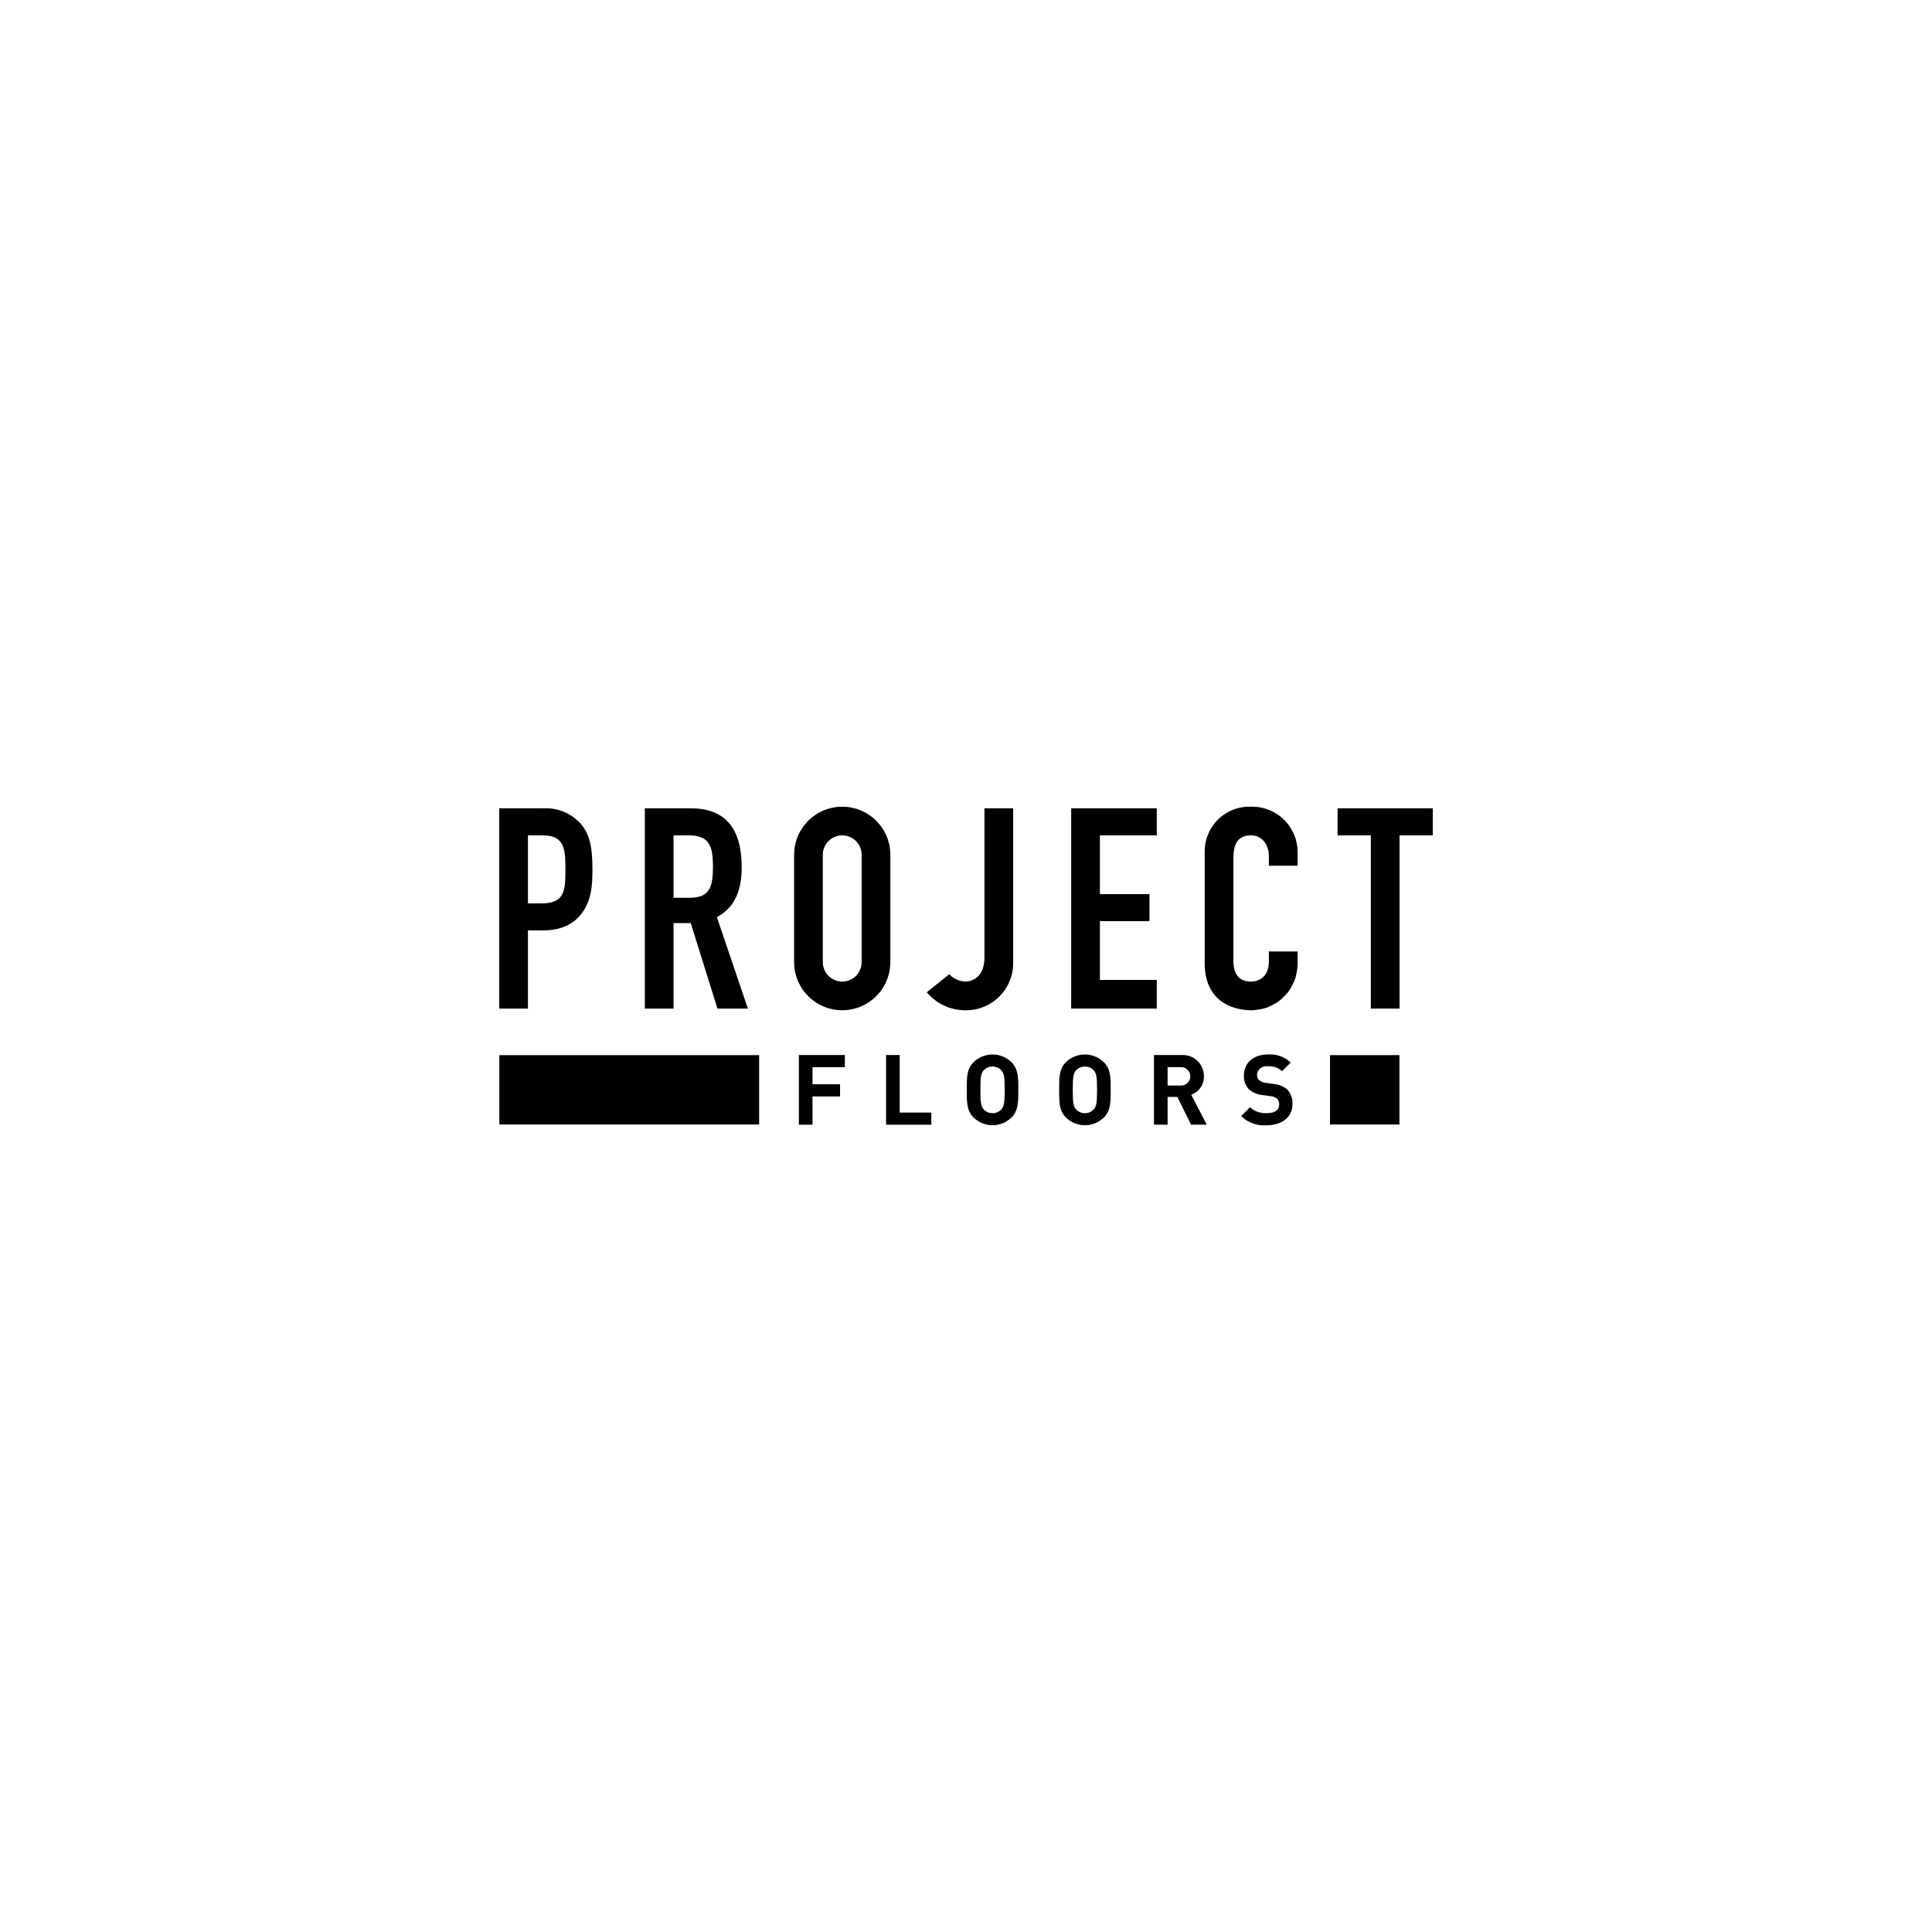 <?xml version="1.0" encoding="UTF-8" standalone="yes"?>
<!DOCTYPE svg PUBLIC "-//W3C//DTD SVG 1.1//EN" "http://www.w3.org/Graphics/SVG/1.1/DTD/svg11.dtd">

<svg width="500" height="500" viewBox="0 0 500 500" xmlns="http://www.w3.org/2000/svg" xmlns:xlink="http://www.w3.org/1999/xlink" version="1.1" baseProfile="full">
    <rect x="0" y="0" width="500" height="500" fill="#808080" stroke="none"/>
    <g transform="scale(1,-1) translate(0,-500)">
        <path d="M 2 1 L 502 1 C 502 1 502 1 502 1 L 502 501 C 502 501 502 501 502 501 L 2 501 C 2 501 2 501 2 501 L 2 1 C 2 1 2 1 2 1 Z" transform="scale(1,1) translate(-2,-1)" fill="#ffffff" opacity="1"></path>
        <path d="M 1.208 19.927 L 19.171 19.927 L 19.171 1.984 L 1.208 1.984 L 1.208 19.927 Z" transform="scale(1,1) translate(343,207)" opacity="1"></path>
        <path d="M 1.234 19.927 L 68.465 19.927 L 68.465 1.984 L 1.234 1.984 L 1.234 19.927 Z" transform="scale(1,1) translate(128,207)" opacity="1"></path>
        <path d="M 5.277 16.821 L 5.277 12.39 L 12.404 12.39 L 12.404 9.247 L 5.277 9.247 L 5.277 1.928 L 1.753 1.928 L 1.753 19.961 L 13.646 19.961 L 13.646 16.821 L 5.277 16.821 Z" transform="scale(1,1) translate(205,207)" opacity="1"></path>
        <path d="M 1.315 1.928 L 1.315 19.961 L 4.84 19.961 L 4.84 5.068 L 13.03 5.068 L 13.03 1.928 L 1.315 1.928 Z" transform="scale(1,1) translate(228,207)" opacity="1"></path>
        <path d="M 10.129 16.011 C 10.044 16.104 9.859 16.277 9.759 16.354 C 9.659 16.432 9.446 16.57 9.335 16.63 C 9.223 16.689 8.99 16.788 8.87 16.828 C 8.749 16.867 8.503 16.925 8.377 16.943 C 8.252 16.961 7.999 16.976 7.873 16.972 C 7.745 16.976 7.49 16.961 7.363 16.943 C 7.237 16.925 6.988 16.867 6.866 16.828 C 6.745 16.789 6.509 16.689 6.396 16.63 C 6.283 16.571 6.068 16.433 5.966 16.355 C 5.865 16.277 5.677 16.105 5.59 16.011 C 4.905 15.249 4.727 14.414 4.727 10.945 C 4.727 7.475 4.905 6.64 5.59 5.879 C 5.677 5.785 5.865 5.612 5.966 5.534 C 6.068 5.456 6.283 5.319 6.396 5.259 C 6.509 5.2 6.745 5.101 6.866 5.061 C 6.988 5.022 7.237 4.964 7.363 4.946 C 7.49 4.928 7.745 4.913 7.873 4.917 C 7.999 4.913 8.252 4.928 8.377 4.946 C 8.503 4.964 8.749 5.022 8.87 5.061 C 8.99 5.101 9.223 5.2 9.335 5.26 C 9.446 5.319 9.659 5.457 9.759 5.535 C 9.859 5.612 10.044 5.785 10.129 5.879 C 10.814 6.64 11.016 7.475 11.016 10.945 C 11.016 14.414 10.814 15.249 10.129 16.011 L 10.129 16.011 Z M 12.741 3.752 C 12.352 3.376 11.468 2.752 10.984 2.511 C 10.5 2.27 9.469 1.943 8.934 1.86 C 8.4 1.777 7.318 1.777 6.784 1.86 C 6.249 1.943 5.218 2.27 4.734 2.511 C 4.249 2.752 3.366 3.376 2.977 3.752 C 1.152 5.577 1.202 7.829 1.202 10.945 C 1.202 14.06 1.152 16.315 2.977 18.137 C 3.366 18.514 4.249 19.138 4.734 19.379 C 5.218 19.62 6.249 19.947 6.784 20.03 C 7.318 20.113 8.4 20.113 8.934 20.03 C 9.469 19.947 10.5 19.62 10.984 19.379 C 11.468 19.138 12.352 18.514 12.741 18.137 C 14.566 16.315 14.541 14.06 14.541 10.945 C 14.541 7.829 14.566 5.577 12.741 3.752 L 12.741 3.752 Z" transform="scale(1,1) translate(249,207)" opacity="1"></path>
        <path d="M 10.033 16.011 C 9.948 16.104 9.763 16.277 9.663 16.355 C 9.563 16.432 9.351 16.57 9.239 16.63 C 9.128 16.689 8.895 16.789 8.775 16.828 C 8.654 16.867 8.408 16.925 8.283 16.943 C 8.157 16.961 7.905 16.976 7.778 16.972 C 7.65 16.976 7.395 16.961 7.269 16.943 C 7.142 16.925 6.893 16.867 6.772 16.828 C 6.65 16.789 6.414 16.689 6.301 16.63 C 6.188 16.57 5.973 16.433 5.872 16.355 C 5.77 16.277 5.581 16.105 5.495 16.011 C 4.811 15.249 4.632 14.414 4.632 10.945 C 4.632 7.475 4.811 6.64 5.495 5.879 C 5.581 5.785 5.77 5.612 5.872 5.534 C 5.973 5.457 6.188 5.319 6.301 5.259 C 6.414 5.2 6.65 5.101 6.772 5.061 C 6.893 5.022 7.142 4.964 7.269 4.946 C 7.395 4.928 7.65 4.913 7.778 4.917 C 7.905 4.913 8.157 4.928 8.283 4.946 C 8.408 4.964 8.654 5.022 8.775 5.061 C 8.895 5.101 9.128 5.2 9.239 5.259 C 9.351 5.319 9.563 5.457 9.663 5.535 C 9.763 5.612 9.948 5.785 10.033 5.879 C 10.719 6.64 10.922 7.475 10.922 10.945 C 10.922 14.414 10.719 15.249 10.033 16.011 L 10.033 16.011 Z M 12.647 3.752 C 12.258 3.376 11.374 2.752 10.89 2.511 C 10.406 2.27 9.375 1.943 8.84 1.86 C 8.306 1.777 7.224 1.777 6.689 1.86 C 6.155 1.943 5.124 2.27 4.639 2.511 C 4.155 2.752 3.271 3.376 2.883 3.752 C 1.059 5.577 1.108 7.829 1.108 10.945 C 1.108 14.06 1.059 16.315 2.883 18.137 C 3.271 18.514 4.155 19.138 4.639 19.379 C 5.124 19.62 6.155 19.947 6.689 20.03 C 7.224 20.113 8.306 20.113 8.84 20.03 C 9.375 19.947 10.406 19.62 10.89 19.379 C 11.374 19.138 12.258 18.514 12.647 18.137 C 14.472 16.315 14.446 14.06 14.446 10.945 C 14.446 7.829 14.472 5.577 12.647 3.752 L 12.647 3.752 Z" transform="scale(1,1) translate(273,207)" opacity="1"></path>
        <path d="M 8.494 16.821 L 5.173 16.821 L 5.173 12.06 L 8.494 12.06 C 8.625 12.051 8.886 12.06 9.016 12.079 C 9.145 12.099 9.399 12.165 9.521 12.212 C 9.643 12.258 9.876 12.378 9.985 12.45 C 10.094 12.523 10.295 12.69 10.386 12.784 C 10.477 12.879 10.637 13.086 10.705 13.197 C 10.773 13.309 10.884 13.546 10.927 13.67 C 10.969 13.794 11.026 14.049 11.04 14.18 C 11.054 14.31 11.054 14.571 11.04 14.702 C 11.026 14.832 10.969 15.087 10.927 15.211 C 10.884 15.335 10.773 15.572 10.705 15.684 C 10.637 15.795 10.477 16.003 10.386 16.097 C 10.295 16.191 10.094 16.358 9.985 16.431 C 9.876 16.503 9.643 16.623 9.521 16.669 C 9.399 16.716 9.145 16.783 9.016 16.802 C 8.886 16.821 8.625 16.83 8.494 16.821 L 8.494 16.821 Z M 11.233 1.928 L 7.709 9.121 L 5.173 9.121 L 5.173 1.928 L 1.647 1.928 L 1.647 19.961 L 8.721 19.961 C 8.947 19.978 9.4 19.974 9.626 19.953 C 9.851 19.932 10.298 19.853 10.517 19.795 C 10.736 19.738 11.163 19.586 11.369 19.493 C 11.575 19.4 11.972 19.18 12.16 19.054 C 12.348 18.928 12.702 18.646 12.867 18.49 C 13.032 18.335 13.335 17.998 13.472 17.818 C 13.608 17.637 13.851 17.255 13.957 17.054 C 14.062 16.854 14.238 16.436 14.309 16.221 C 14.379 16.006 14.485 15.565 14.519 15.341 C 14.553 15.117 14.584 14.665 14.58 14.439 C 14.589 14.13 14.528 13.514 14.458 13.213 C 14.389 12.911 14.174 12.331 14.031 12.056 C 13.888 11.782 13.535 11.274 13.327 11.045 C 13.12 10.816 12.65 10.413 12.392 10.243 C 12.133 10.073 11.577 9.802 11.284 9.703 L 15.315 1.928 L 11.233 1.928 Z" transform="scale(1,1) translate(297,207)" opacity="1"></path>
        <path d="M 7.8 1.777 C 7.44 1.748 6.717 1.753 6.357 1.785 C 5.997 1.818 5.285 1.945 4.936 2.039 C 4.586 2.132 3.906 2.378 3.578 2.529 C 3.25 2.68 2.621 3.038 2.323 3.243 C 2.025 3.448 1.466 3.906 1.207 4.159 L 3.49 6.436 C 3.666 6.277 4.042 5.987 4.241 5.858 C 4.44 5.729 4.858 5.503 5.075 5.407 C 5.292 5.311 5.741 5.155 5.97 5.095 C 6.2 5.035 6.668 4.953 6.904 4.93 C 7.14 4.908 7.615 4.901 7.852 4.917 C 9.931 4.917 11.046 5.703 11.046 7.145 C 11.051 7.228 11.048 7.395 11.04 7.478 C 11.031 7.561 11 7.725 10.978 7.805 C 10.956 7.885 10.899 8.042 10.864 8.117 C 10.828 8.193 10.746 8.338 10.699 8.407 C 10.651 8.475 10.546 8.604 10.488 8.664 C 10.422 8.721 10.281 8.825 10.208 8.873 C 10.134 8.92 9.982 9.006 9.903 9.043 C 9.824 9.081 9.661 9.145 9.578 9.172 C 9.495 9.199 9.325 9.242 9.239 9.258 C 9.153 9.274 8.979 9.295 8.892 9.3 L 6.71 9.604 C 6.517 9.621 6.135 9.679 5.946 9.72 C 5.757 9.761 5.385 9.867 5.202 9.932 C 5.02 9.996 4.664 10.148 4.491 10.235 C 4.319 10.322 3.985 10.517 3.824 10.625 C 3.664 10.733 3.357 10.968 3.211 11.096 C 3.078 11.237 2.835 11.54 2.726 11.701 C 2.618 11.862 2.427 12.2 2.346 12.377 C 2.265 12.553 2.132 12.918 2.08 13.105 C 2.029 13.293 1.957 13.674 1.936 13.868 C 1.916 14.061 1.906 14.449 1.917 14.643 C 1.917 17.86 4.302 20.113 8.206 20.113 C 8.525 20.134 9.163 20.124 9.48 20.092 C 9.798 20.061 10.426 19.946 10.734 19.863 C 11.042 19.779 11.642 19.563 11.933 19.43 C 12.223 19.298 12.78 18.986 13.045 18.808 C 13.309 18.629 13.807 18.23 14.039 18.011 L 11.808 15.807 C 11.657 15.94 11.336 16.181 11.166 16.288 C 10.997 16.395 10.642 16.581 10.457 16.66 C 10.273 16.739 9.892 16.867 9.697 16.915 C 9.503 16.963 9.107 17.029 8.907 17.046 C 8.707 17.063 8.306 17.064 8.106 17.049 C 8.005 17.066 7.802 17.083 7.7 17.083 C 7.598 17.083 7.394 17.065 7.294 17.047 C 7.193 17.029 6.996 16.977 6.9 16.943 C 6.804 16.908 6.618 16.823 6.529 16.773 C 6.44 16.723 6.272 16.608 6.193 16.543 C 6.114 16.479 5.967 16.336 5.9 16.259 C 5.833 16.182 5.713 16.017 5.66 15.93 C 5.608 15.843 5.517 15.66 5.48 15.565 C 5.443 15.47 5.385 15.274 5.364 15.174 C 5.343 15.074 5.319 14.871 5.316 14.769 C 5.314 14.697 5.323 14.554 5.333 14.482 C 5.343 14.411 5.376 14.271 5.397 14.202 C 5.419 14.134 5.474 14.001 5.507 13.937 C 5.54 13.873 5.616 13.751 5.658 13.693 C 5.701 13.635 5.796 13.527 5.848 13.478 C 5.919 13.418 6.067 13.308 6.144 13.258 C 6.222 13.207 6.382 13.116 6.464 13.075 C 6.547 13.034 6.717 12.962 6.804 12.931 C 6.891 12.901 7.068 12.849 7.158 12.829 C 7.248 12.809 7.43 12.779 7.522 12.769 L 9.652 12.464 C 9.841 12.451 10.216 12.402 10.402 12.365 C 10.587 12.329 10.953 12.233 11.133 12.173 C 11.312 12.113 11.663 11.972 11.834 11.89 C 12.004 11.808 12.335 11.623 12.494 11.521 C 12.652 11.418 12.957 11.193 13.102 11.071 C 13.247 10.92 13.511 10.594 13.629 10.421 C 13.747 10.248 13.954 9.883 14.041 9.693 C 14.129 9.503 14.273 9.109 14.328 8.907 C 14.383 8.705 14.46 8.292 14.481 8.084 C 14.502 7.875 14.51 7.456 14.496 7.247 C 14.496 3.752 11.578 1.777 7.8 1.777 Z" transform="scale(1,1) translate(320,207)" opacity="1"></path>
        <path d="M 8.634 29.199 L 12.205 29.199 C 18.253 29.199 18.326 32.765 18.326 37.933 C 18.326 42.81 18.326 46.812 12.498 46.812 L 8.634 46.812 L 8.634 29.199 L 8.634 29.199 Z M 1.201 53.8 L 12.351 53.8 C 12.881 53.841 13.944 53.831 14.473 53.779 C 15.002 53.727 16.047 53.53 16.558 53.387 C 17.07 53.243 18.064 52.867 18.543 52.636 C 19.022 52.405 19.935 51.861 20.366 51.55 C 20.797 51.239 21.601 50.543 21.97 50.161 C 24.52 47.467 25.323 44.192 25.323 38.005 C 25.323 33.493 24.957 30.437 23.209 27.598 C 21.169 24.249 17.889 22.213 12.424 22.213 L 8.634 22.213 L 8.634 1.978 L 1.201 1.978 L 1.201 53.8 L 1.201 53.8 Z" transform="scale(1,1) translate(128,237)" opacity="1"></path>
        <path d="M 9.313 30.656 L 13.541 30.656 C 18.713 30.656 19.516 33.566 19.516 38.733 C 19.516 43.975 18.641 46.812 13.177 46.812 L 9.313 46.812 L 9.313 30.656 L 9.313 30.656 Z M 1.882 53.8 L 13.832 53.8 C 22.65 53.8 26.95 48.632 26.95 38.588 C 26.95 32.62 25.272 28.253 20.536 25.634 L 28.552 1.978 L 20.681 1.978 L 13.759 24.104 L 9.313 24.104 L 9.313 1.978 L 1.882 1.978 L 1.882 53.8 L 1.882 53.8 Z" transform="scale(1,1) translate(165,237)" opacity="1"></path>
        <path d="M 8.941 14.206 C 8.93 13.935 8.966 13.395 9.013 13.128 C 9.059 12.862 9.21 12.342 9.312 12.091 C 9.415 11.841 9.672 11.365 9.826 11.142 C 9.98 10.919 10.333 10.509 10.53 10.324 C 10.728 10.139 11.161 9.814 11.393 9.675 C 11.626 9.537 12.118 9.311 12.374 9.225 C 12.631 9.14 13.16 9.024 13.429 8.995 C 13.698 8.966 14.239 8.966 14.508 8.995 C 14.778 9.024 15.306 9.14 15.563 9.225 C 15.82 9.311 16.312 9.537 16.544 9.675 C 16.777 9.814 17.209 10.139 17.407 10.324 C 17.605 10.509 17.958 10.919 18.112 11.142 C 18.265 11.365 18.523 11.841 18.625 12.091 C 18.728 12.342 18.878 12.862 18.925 13.128 C 18.972 13.395 19.007 13.935 18.996 14.206 L 18.996 41.572 C 19.007 41.842 18.972 42.382 18.925 42.649 C 18.878 42.915 18.728 43.435 18.625 43.686 C 18.523 43.936 18.265 44.412 18.112 44.635 C 17.958 44.858 17.605 45.268 17.407 45.453 C 17.209 45.638 16.777 45.963 16.544 46.102 C 16.312 46.24 15.82 46.466 15.563 46.552 C 15.306 46.638 14.778 46.753 14.508 46.782 C 14.239 46.811 13.698 46.811 13.429 46.782 C 13.16 46.753 12.631 46.638 12.374 46.552 C 12.118 46.466 11.626 46.24 11.393 46.102 C 11.161 45.963 10.728 45.638 10.53 45.453 C 10.333 45.268 9.98 44.858 9.826 44.635 C 9.672 44.412 9.415 43.936 9.312 43.686 C 9.21 43.435 9.059 42.915 9.013 42.649 C 8.966 42.382 8.93 41.842 8.941 41.572 L 8.941 14.206 L 8.941 14.206 Z M 1.508 41.572 C 1.498 42.231 1.616 43.546 1.744 44.193 C 1.872 44.84 2.263 46.101 2.525 46.707 C 2.786 47.313 3.433 48.463 3.816 49 C 4.199 49.538 5.073 50.526 5.56 50.972 C 6.047 51.417 7.11 52.2 7.68 52.533 C 8.249 52.866 9.453 53.408 10.08 53.614 C 10.706 53.82 11.997 54.097 12.653 54.166 C 13.309 54.236 14.629 54.236 15.285 54.166 C 15.941 54.097 17.232 53.82 17.859 53.614 C 18.485 53.408 19.689 52.866 20.259 52.533 C 20.828 52.2 21.891 51.417 22.378 50.972 C 22.865 50.526 23.739 49.538 24.122 49 C 24.505 48.463 25.152 47.313 25.413 46.707 C 25.675 46.101 26.066 44.84 26.194 44.193 C 26.322 43.546 26.44 42.231 26.43 41.572 L 26.43 14.206 C 26.44 13.546 26.322 12.231 26.194 11.584 C 26.066 10.937 25.675 9.676 25.413 9.07 C 25.152 8.464 24.505 7.314 24.122 6.777 C 23.739 6.239 22.865 5.251 22.378 4.805 C 21.891 4.36 20.828 3.578 20.259 3.245 C 19.689 2.912 18.485 2.37 17.859 2.164 C 17.232 1.958 15.941 1.68 15.285 1.611 C 14.629 1.541 13.309 1.541 12.653 1.611 C 11.997 1.68 10.706 1.958 10.08 2.164 C 9.453 2.37 8.249 2.912 7.68 3.245 C 7.11 3.578 6.047 4.36 5.56 4.805 C 5.073 5.251 4.199 6.239 3.816 6.777 C 3.433 7.314 2.786 8.464 2.525 9.07 C 2.263 9.676 1.872 10.937 1.744 11.584 C 1.616 12.231 1.498 13.546 1.508 14.206 L 1.508 41.572 L 1.508 41.572 Z" transform="scale(1,1) translate(204,237)" opacity="1"></path>
        <path d="M 24.206 14.206 C 24.226 13.702 24.183 12.696 24.12 12.197 C 24.057 11.697 23.848 10.712 23.704 10.23 C 23.56 9.747 23.193 8.809 22.971 8.357 C 22.749 7.905 22.233 7.041 21.94 6.631 C 21.647 6.222 20.996 5.454 20.639 5.098 C 20.283 4.742 19.514 4.091 19.105 3.799 C 18.695 3.507 17.829 2.991 17.377 2.77 C 16.925 2.549 15.987 2.183 15.504 2.039 C 15.021 1.895 14.036 1.688 13.536 1.626 C 13.037 1.563 12.031 1.521 11.527 1.542 C 10.972 1.551 9.868 1.664 9.323 1.769 C 8.778 1.873 7.709 2.175 7.19 2.371 C 6.671 2.568 5.671 3.049 5.193 3.331 C 4.715 3.614 3.813 4.26 3.391 4.621 C 2.969 4.982 2.19 5.773 1.837 6.201 L 7.665 10.857 C 7.824 10.69 8.166 10.382 8.348 10.241 C 8.53 10.1 8.915 9.846 9.116 9.734 C 9.317 9.621 9.735 9.428 9.951 9.347 C 10.167 9.266 10.609 9.137 10.835 9.09 C 11.06 9.042 11.517 8.981 11.747 8.967 C 13.568 8.967 16.775 10.058 16.775 15.225 L 16.775 53.8 L 24.206 53.8 L 24.206 14.206 Z" transform="scale(1,1) translate(238,237)" opacity="1"></path>
        <path d="M 1.224 53.8 L 23.376 53.8 L 23.376 46.812 L 8.655 46.812 L 8.655 31.601 L 21.48 31.601 L 21.48 24.614 L 8.655 24.614 L 8.655 9.401 L 23.376 9.401 L 23.376 1.978 L 1.224 1.978 L 1.224 53.8 Z" transform="scale(1,1) translate(276,237)" opacity="1"></path>
        <path d="M 25.817 13.553 C 25.819 12.617 25.533 10.768 25.248 9.877 C 24.963 8.985 24.124 7.313 23.58 6.552 C 23.035 5.791 21.724 4.456 20.972 3.899 C 20.221 3.341 18.563 2.473 17.676 2.173 C 16.79 1.873 14.946 1.555 14.01 1.542 C 8.327 1.542 1.769 4.308 1.769 13.769 L 1.769 42.299 C 1.754 42.776 1.803 43.729 1.866 44.202 C 1.93 44.675 2.135 45.607 2.275 46.063 C 2.415 46.519 2.769 47.405 2.982 47.832 C 3.196 48.259 3.69 49.075 3.971 49.462 C 4.251 49.848 4.873 50.572 5.212 50.907 C 5.552 51.242 6.284 51.854 6.674 52.129 C 7.064 52.404 7.886 52.888 8.316 53.096 C 8.746 53.303 9.636 53.646 10.094 53.78 C 10.552 53.914 11.487 54.106 11.961 54.163 C 12.434 54.221 13.388 54.257 13.865 54.236 C 14.347 54.243 15.309 54.179 15.786 54.107 C 16.263 54.036 17.202 53.816 17.661 53.667 C 18.12 53.519 19.011 53.149 19.44 52.928 C 19.868 52.707 20.687 52.197 21.074 51.909 C 21.461 51.622 22.186 50.985 22.521 50.638 C 22.856 50.291 23.467 49.545 23.741 49.148 C 24.015 48.751 24.497 47.915 24.703 47.479 C 24.909 47.043 25.248 46.14 25.38 45.676 C 25.512 45.213 25.7 44.266 25.755 43.787 C 25.809 43.308 25.841 42.344 25.817 41.862 L 25.817 38.953 L 18.384 38.953 L 18.384 41.428 C 18.384 44.338 16.634 46.812 13.793 46.812 C 10.075 46.812 9.2 44.265 9.2 40.772 L 9.2 14.279 C 9.2 11.294 10.366 8.967 13.718 8.967 C 15.76 8.967 18.384 10.129 18.384 14.206 L 18.384 16.754 L 25.817 16.754 L 25.817 13.553 Z" transform="scale(1,1) translate(310,237)" opacity="1"></path>
        <path d="M 9.768 46.812 L 1.17 46.812 L 1.17 53.8 L 25.799 53.8 L 25.799 46.812 L 17.201 46.812 L 17.201 1.978 L 9.768 1.978 L 9.768 46.812 Z" transform="scale(1,1) translate(345,237)" opacity="1"></path>
    </g>
</svg>